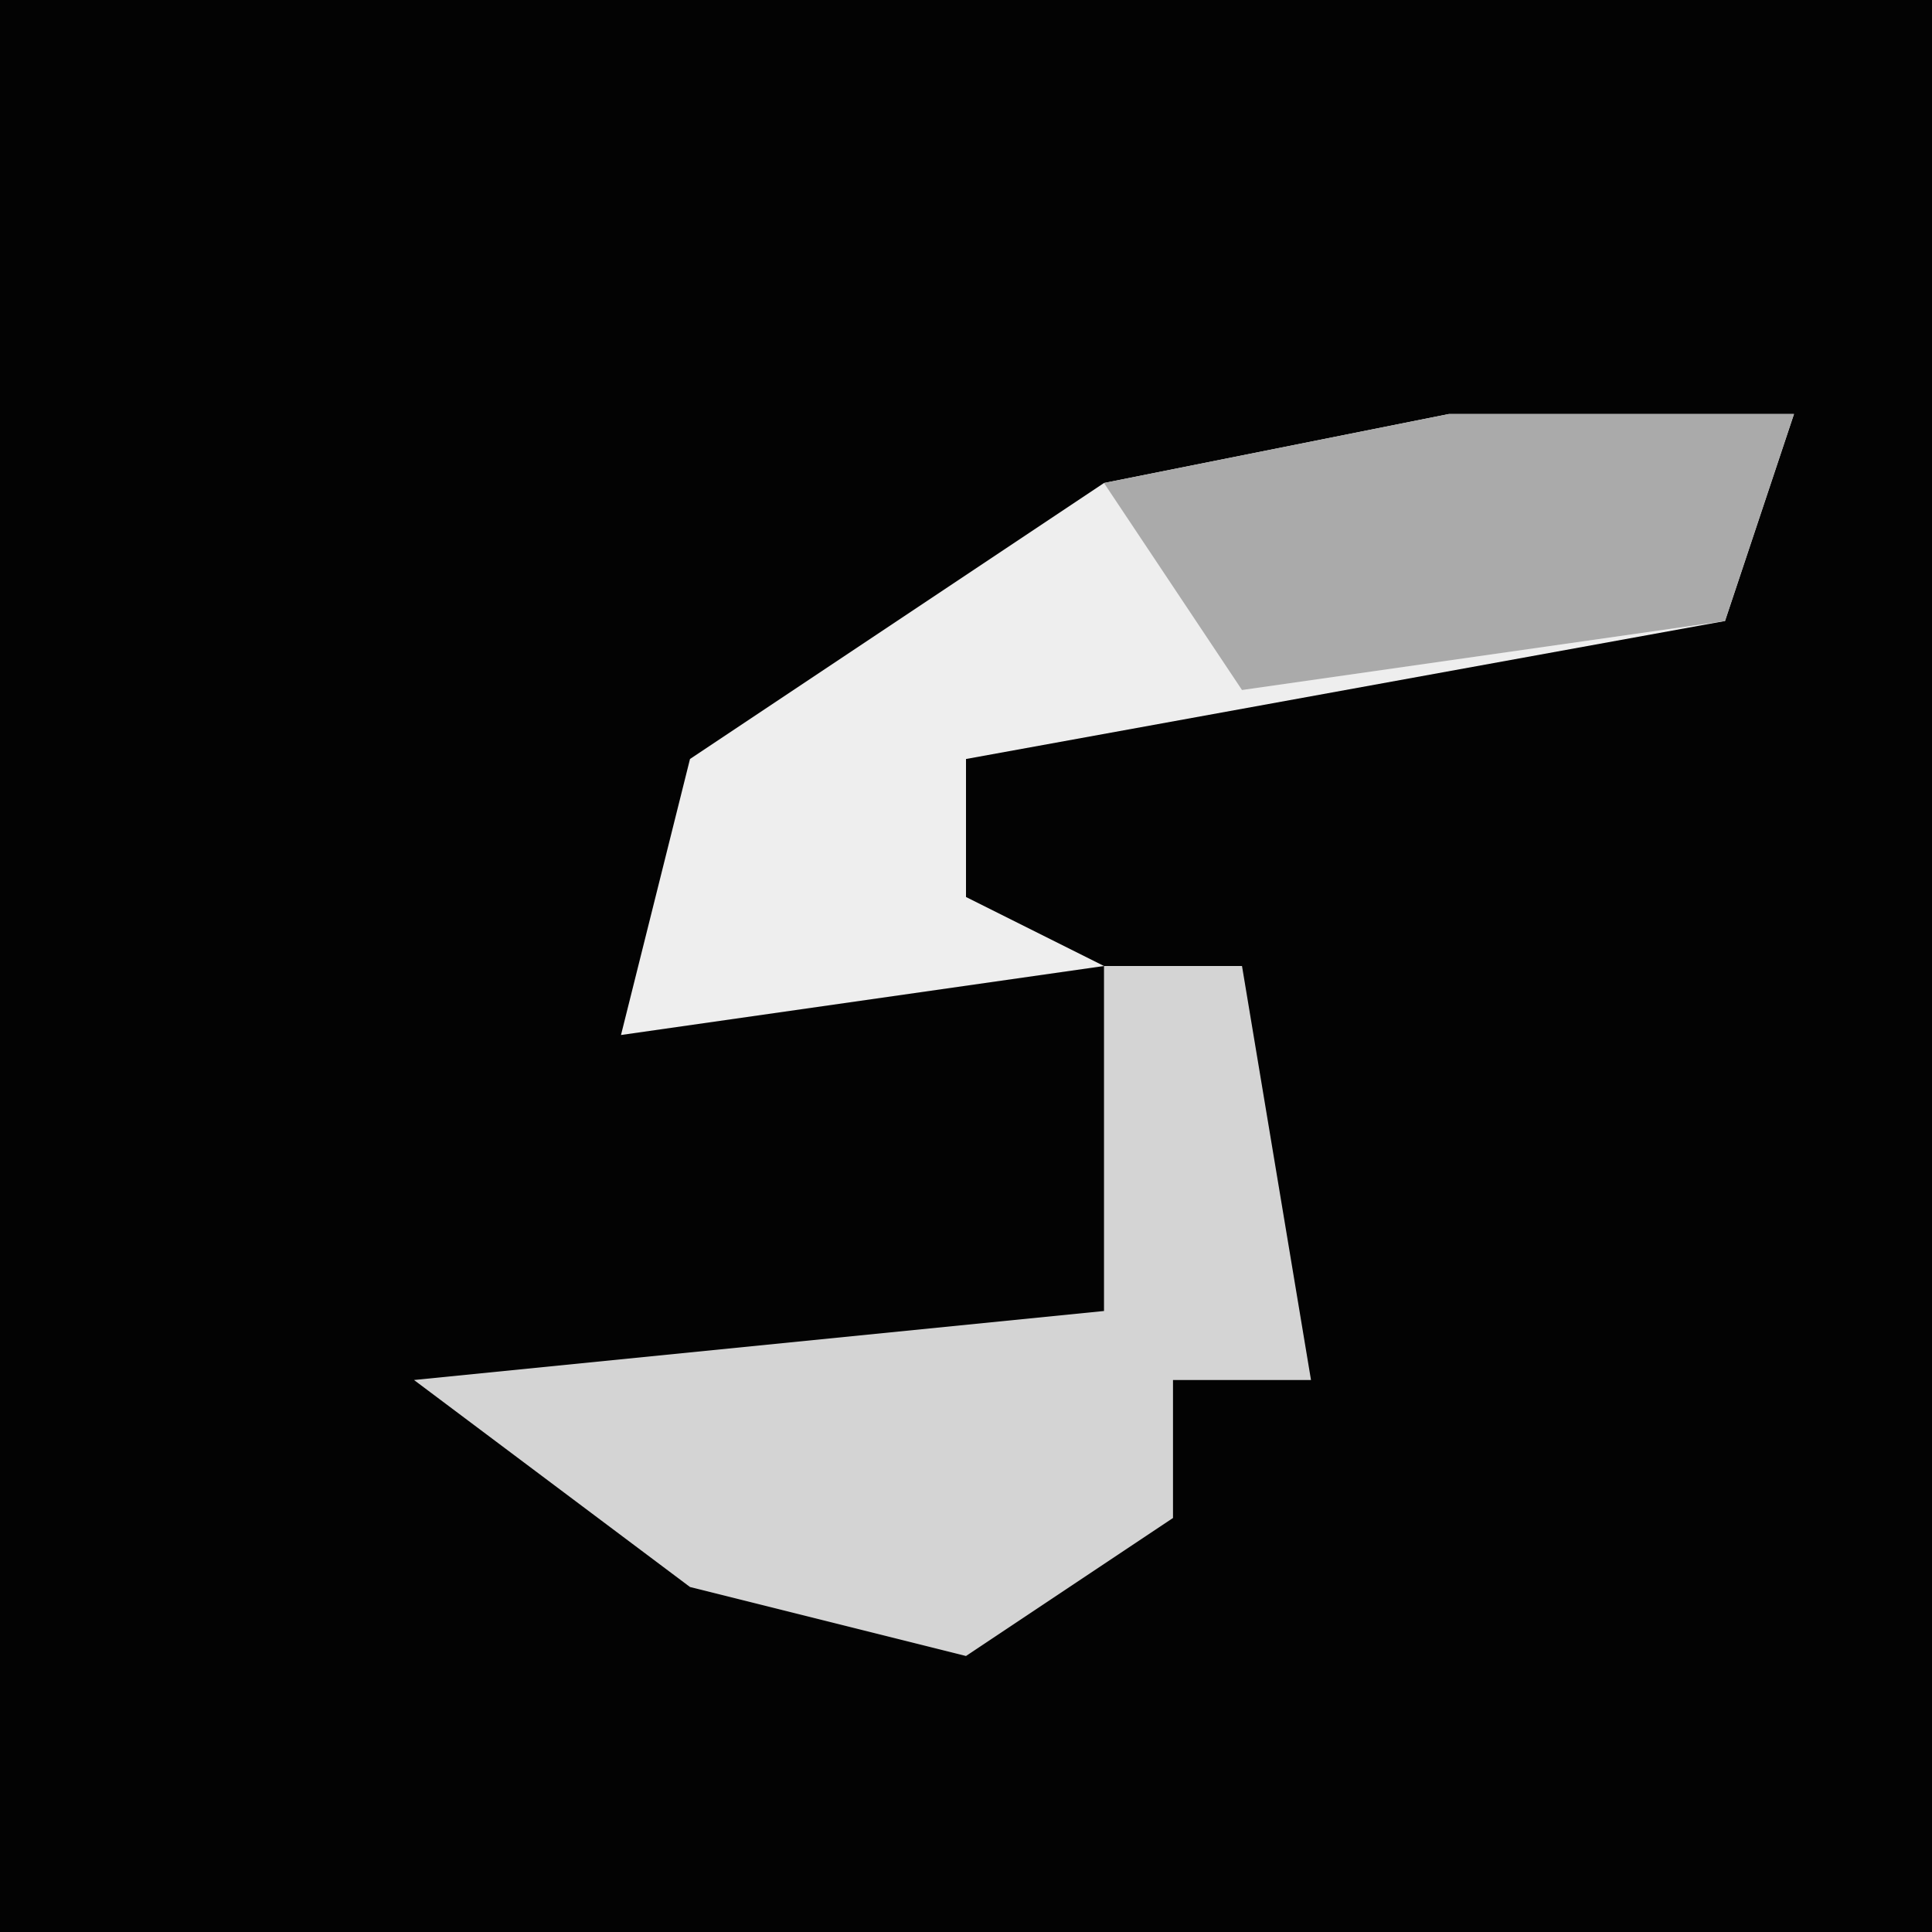 <?xml version="1.0" encoding="UTF-8"?>
<svg version="1.1" xmlns="http://www.w3.org/2000/svg" width="28" height="28">
<path d="M0,0 L28,0 L28,28 L0,28 Z " fill="#030303" transform="translate(0,0)"/>
<path d="M0,0 L5,0 L4,3 L-7,5 L-7,7 L-5,8 L-12,9 L-11,5 L-5,1 Z " fill="#EEEEEE" transform="translate(21,6)"/>
<path d="M0,0 L2,0 L3,6 L1,6 L1,8 L-2,10 L-6,9 L-10,6 L0,5 Z " fill="#D4D4D4" transform="translate(16,14)"/>
<path d="M0,0 L5,0 L4,3 L-3,4 L-5,1 Z " fill="#AAAAAA" transform="translate(21,6)"/>
</svg>
